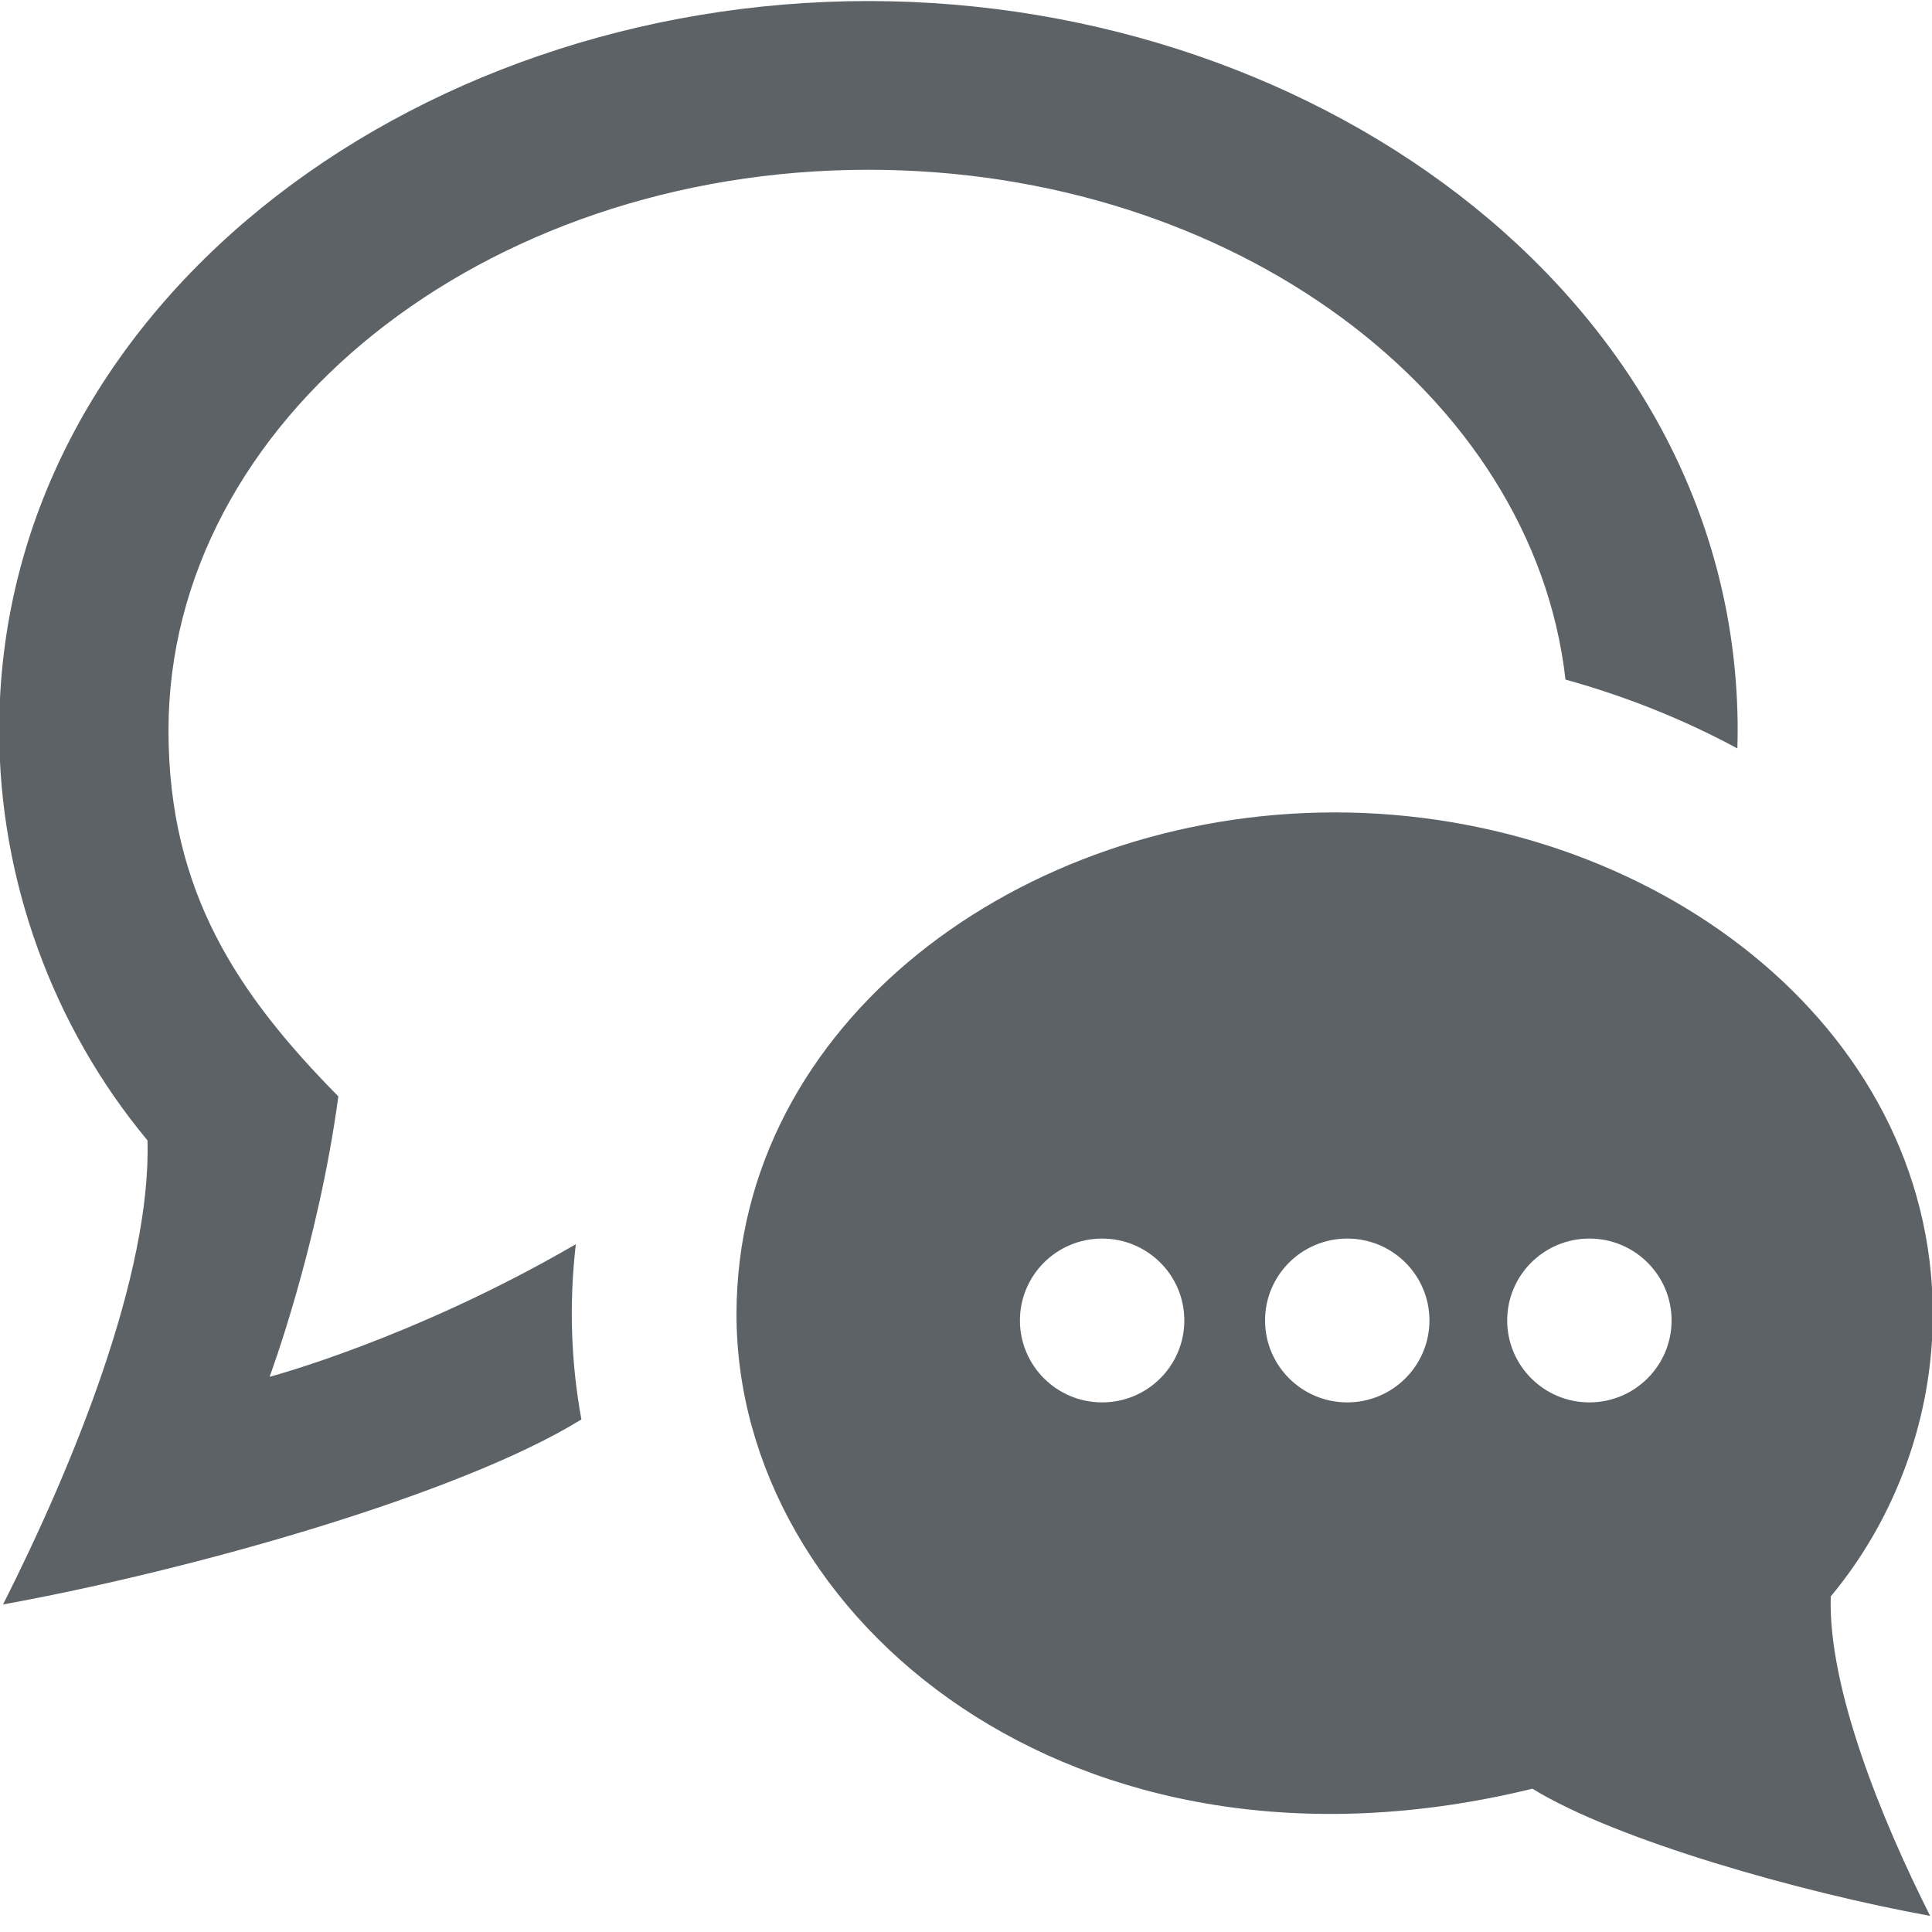 <svg xmlns="http://www.w3.org/2000/svg" xmlns:xlink="http://www.w3.org/1999/xlink" preserveAspectRatio="xMidYMid" width="24" height="24" viewBox="0 0 24 24">
  <defs>
    <style>

      .cls-2 {
        fill: #5d6267;
      }
    </style>
  </defs>
  <path d="M7.223,17.637 C7.221,17.636 7.219,17.636 7.217,17.636 C5.708,18.566 2.380,19.506 0.038,19.931 C0.912,18.200 1.881,15.823 1.832,14.166 C0.655,12.752 -0.010,10.929 -0.010,9.073 C-0.010,3.839 5.085,0.013 10.788,0.013 C16.456,0.013 21.586,3.811 21.586,9.073 C21.586,9.148 21.584,9.222 21.582,9.297 C20.924,8.942 20.211,8.654 19.447,8.442 C19.047,4.896 15.317,2.109 10.788,2.109 C5.993,2.109 2.093,5.233 2.093,9.073 C2.093,11.093 2.968,12.366 4.203,13.620 C3.952,15.483 3.349,17.103 3.349,17.103 C3.349,17.103 5.130,16.633 7.153,15.456 C7.068,16.194 7.092,16.922 7.223,17.637 ZM23.977,23.800 C22.366,23.507 20.075,22.859 19.036,22.220 C13.317,23.619 9.149,20.098 9.149,16.327 C9.149,12.706 12.679,10.092 16.579,10.092 C20.504,10.092 24.010,12.726 24.010,16.327 C24.010,17.604 23.552,18.858 22.742,19.832 C22.708,20.972 23.376,22.608 23.977,23.800 ZM14.712,16.403 C14.712,15.841 14.255,15.386 13.691,15.386 C13.127,15.386 12.670,15.841 12.670,16.403 C12.670,16.965 13.127,17.421 13.691,17.421 C14.255,17.421 14.712,16.965 14.712,16.403 ZM17.757,16.403 C17.757,15.841 17.300,15.386 16.736,15.386 C16.172,15.386 15.715,15.841 15.715,16.403 C15.715,16.965 16.172,17.421 16.736,17.421 C17.300,17.421 17.757,16.965 17.757,16.403 ZM20.765,16.403 C20.765,15.841 20.308,15.386 19.744,15.386 C19.180,15.386 18.723,15.841 18.723,16.403 C18.723,16.965 19.180,17.421 19.744,17.421 C20.308,17.421 20.765,16.965 20.765,16.403 Z" id="path-1" class="cls-2" fill-rule="evenodd"/>
</svg>
